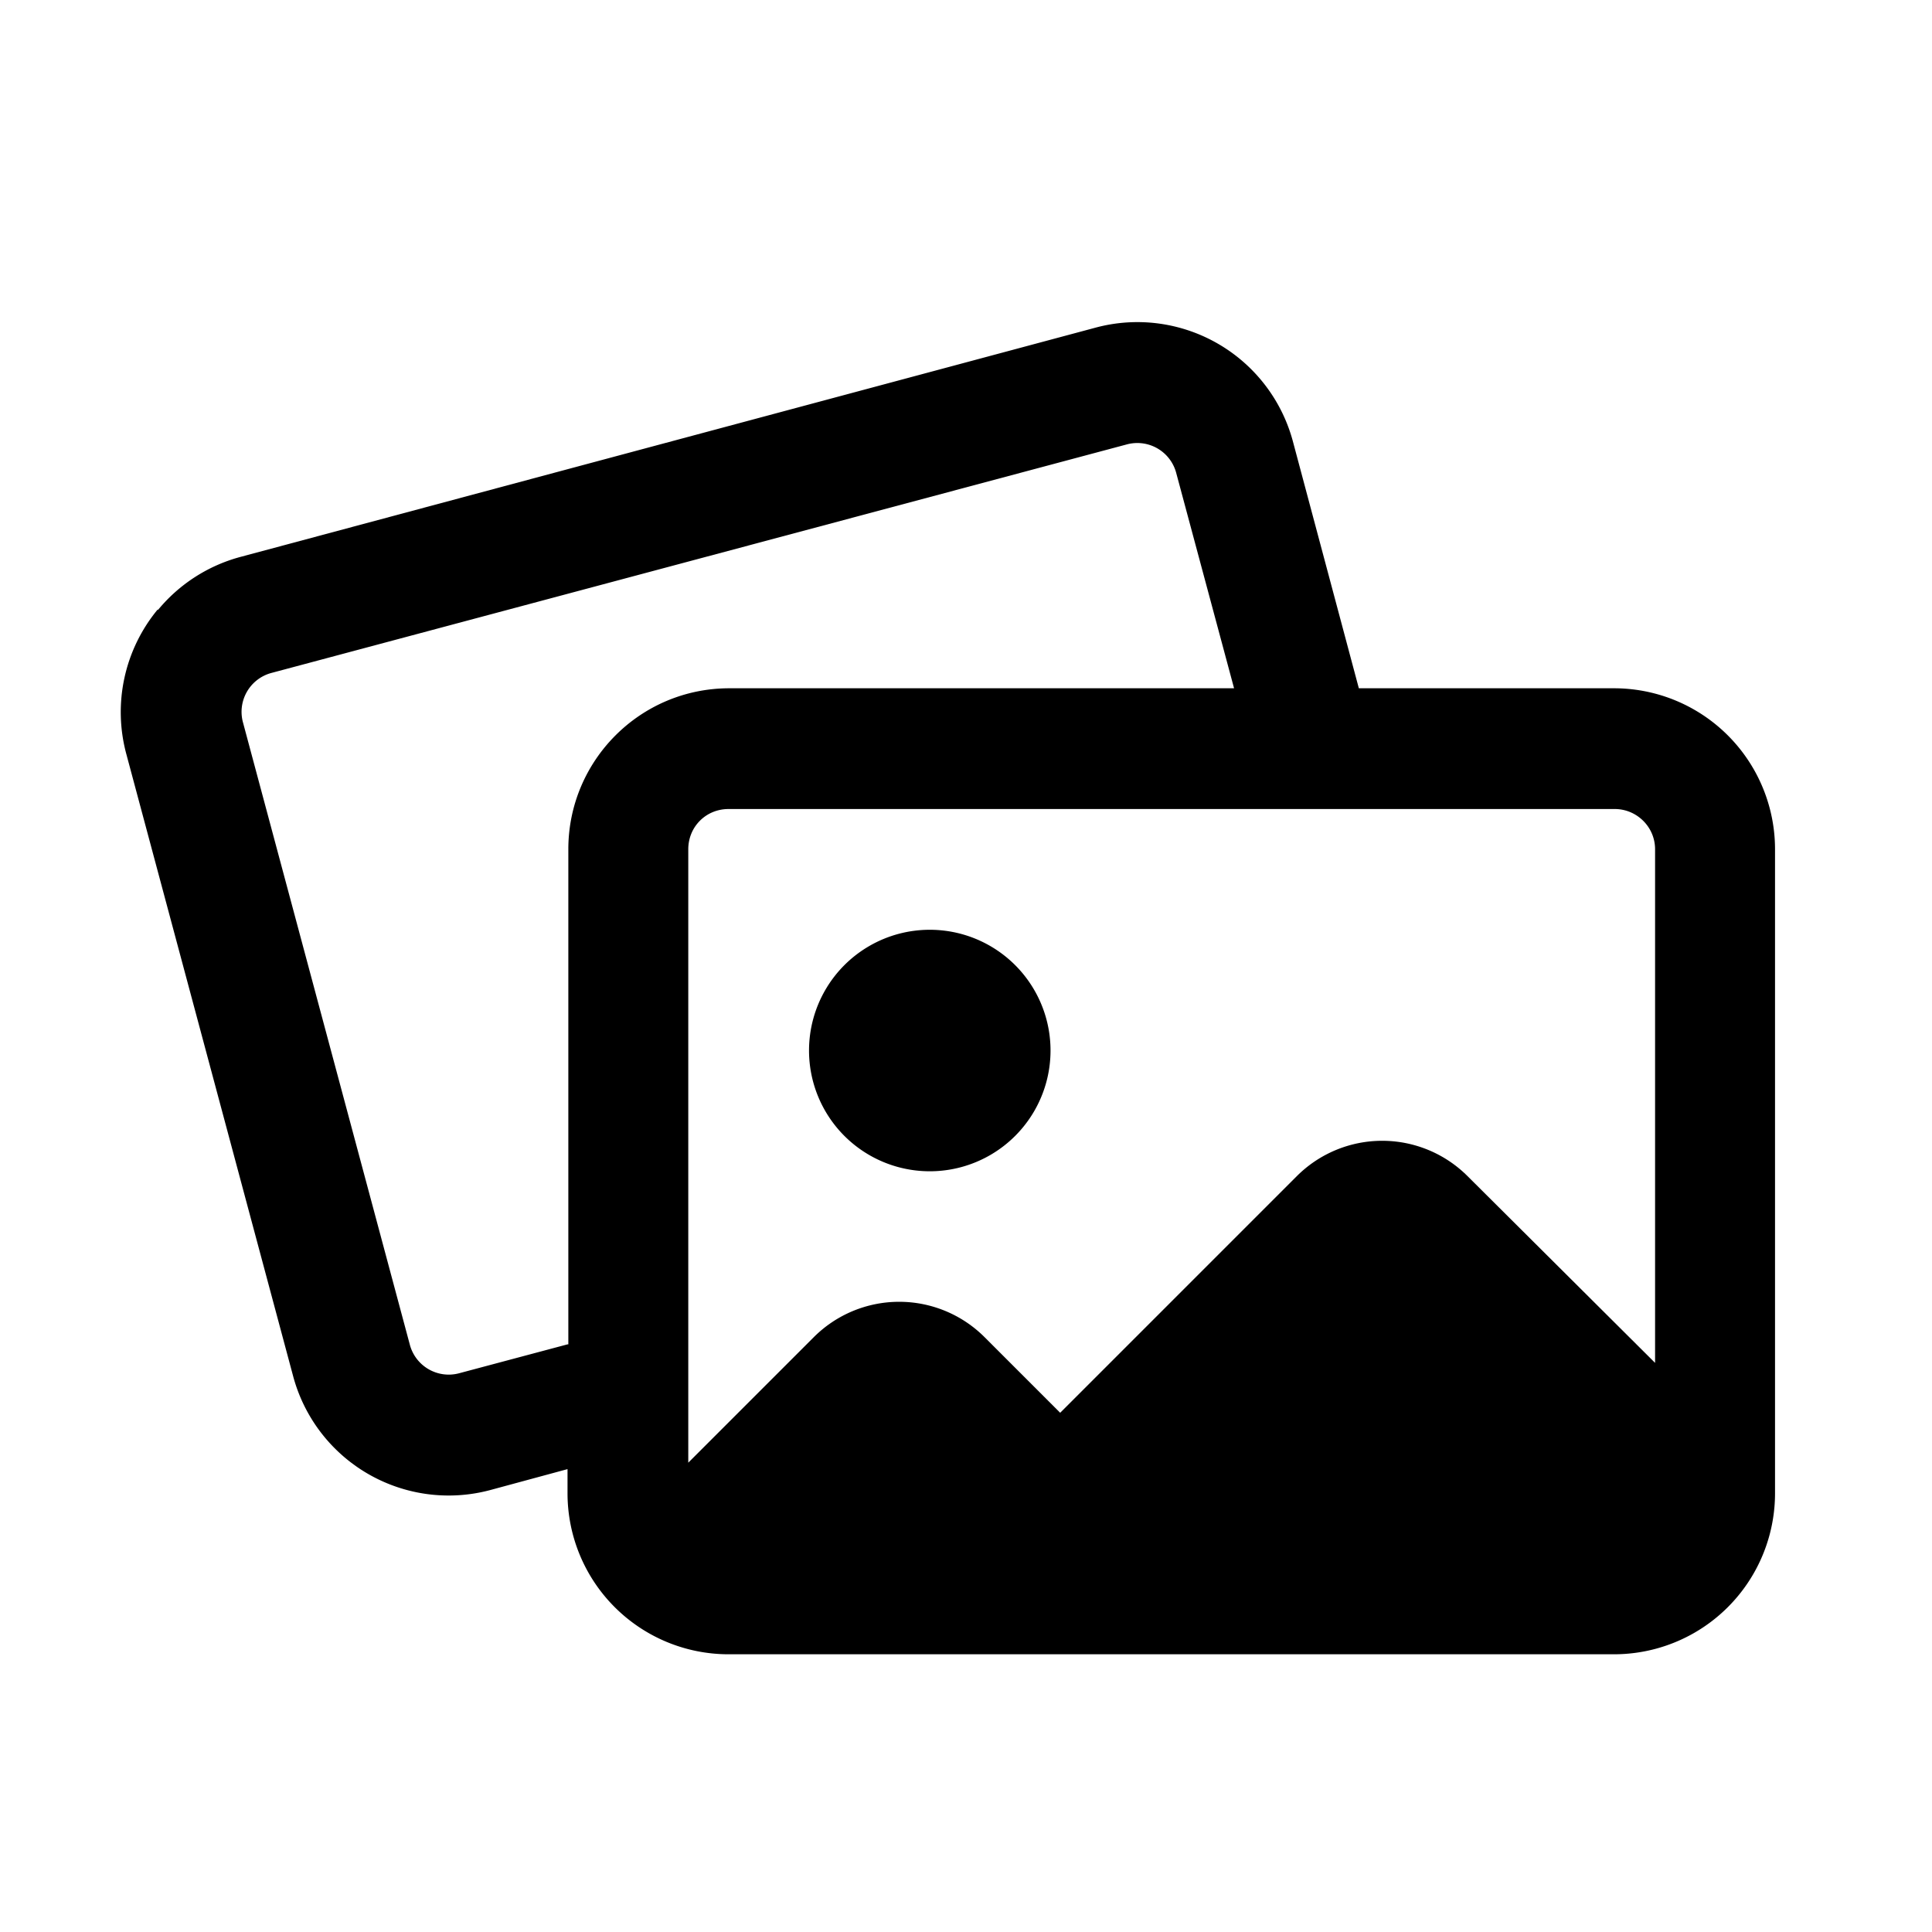 <svg xmlns="http://www.w3.org/2000/svg" width="24" height="24" fill="none" viewBox="0 0 24 24"><path fill="#000" d="M10.05 13.05a1.5 1.5 0 113 0 1.5 1.5 0 01-3 0z"/><path fill="#000" fill-rule="evenodd" d="M1.96 7.58a2 2 0 011.02-.66l10.63-2.85a2 2 0 012.45 1.41l.82 3.07h3.17a2 2 0 012 2v8a2 2 0 01-2 2h-11a2 2 0 01-2-2v-.3l-.96.26a2 2 0 01-2.45-1.42L1.57 9.37a2 2 0 01.39-1.8zm5.1 9.12v-6.15c0-1.1.89-2 2-2h6.27l-.72-2.68a.5.5 0 00-.61-.35L3.37 8.36a.5.5 0 00-.35.62l2.07 7.72a.5.5 0 00.61.36l1.35-.36zm2-6.65h11c.27 0 .5.22.5.5v6.38l-2.33-2.32a1.5 1.5 0 00-2.12 0l-2.94 2.94-.94-.94a1.5 1.5 0 00-2.12 0l-1.56 1.56v-7.62c0-.28.22-.5.5-.5z" clip-rule="evenodd"/></svg>
